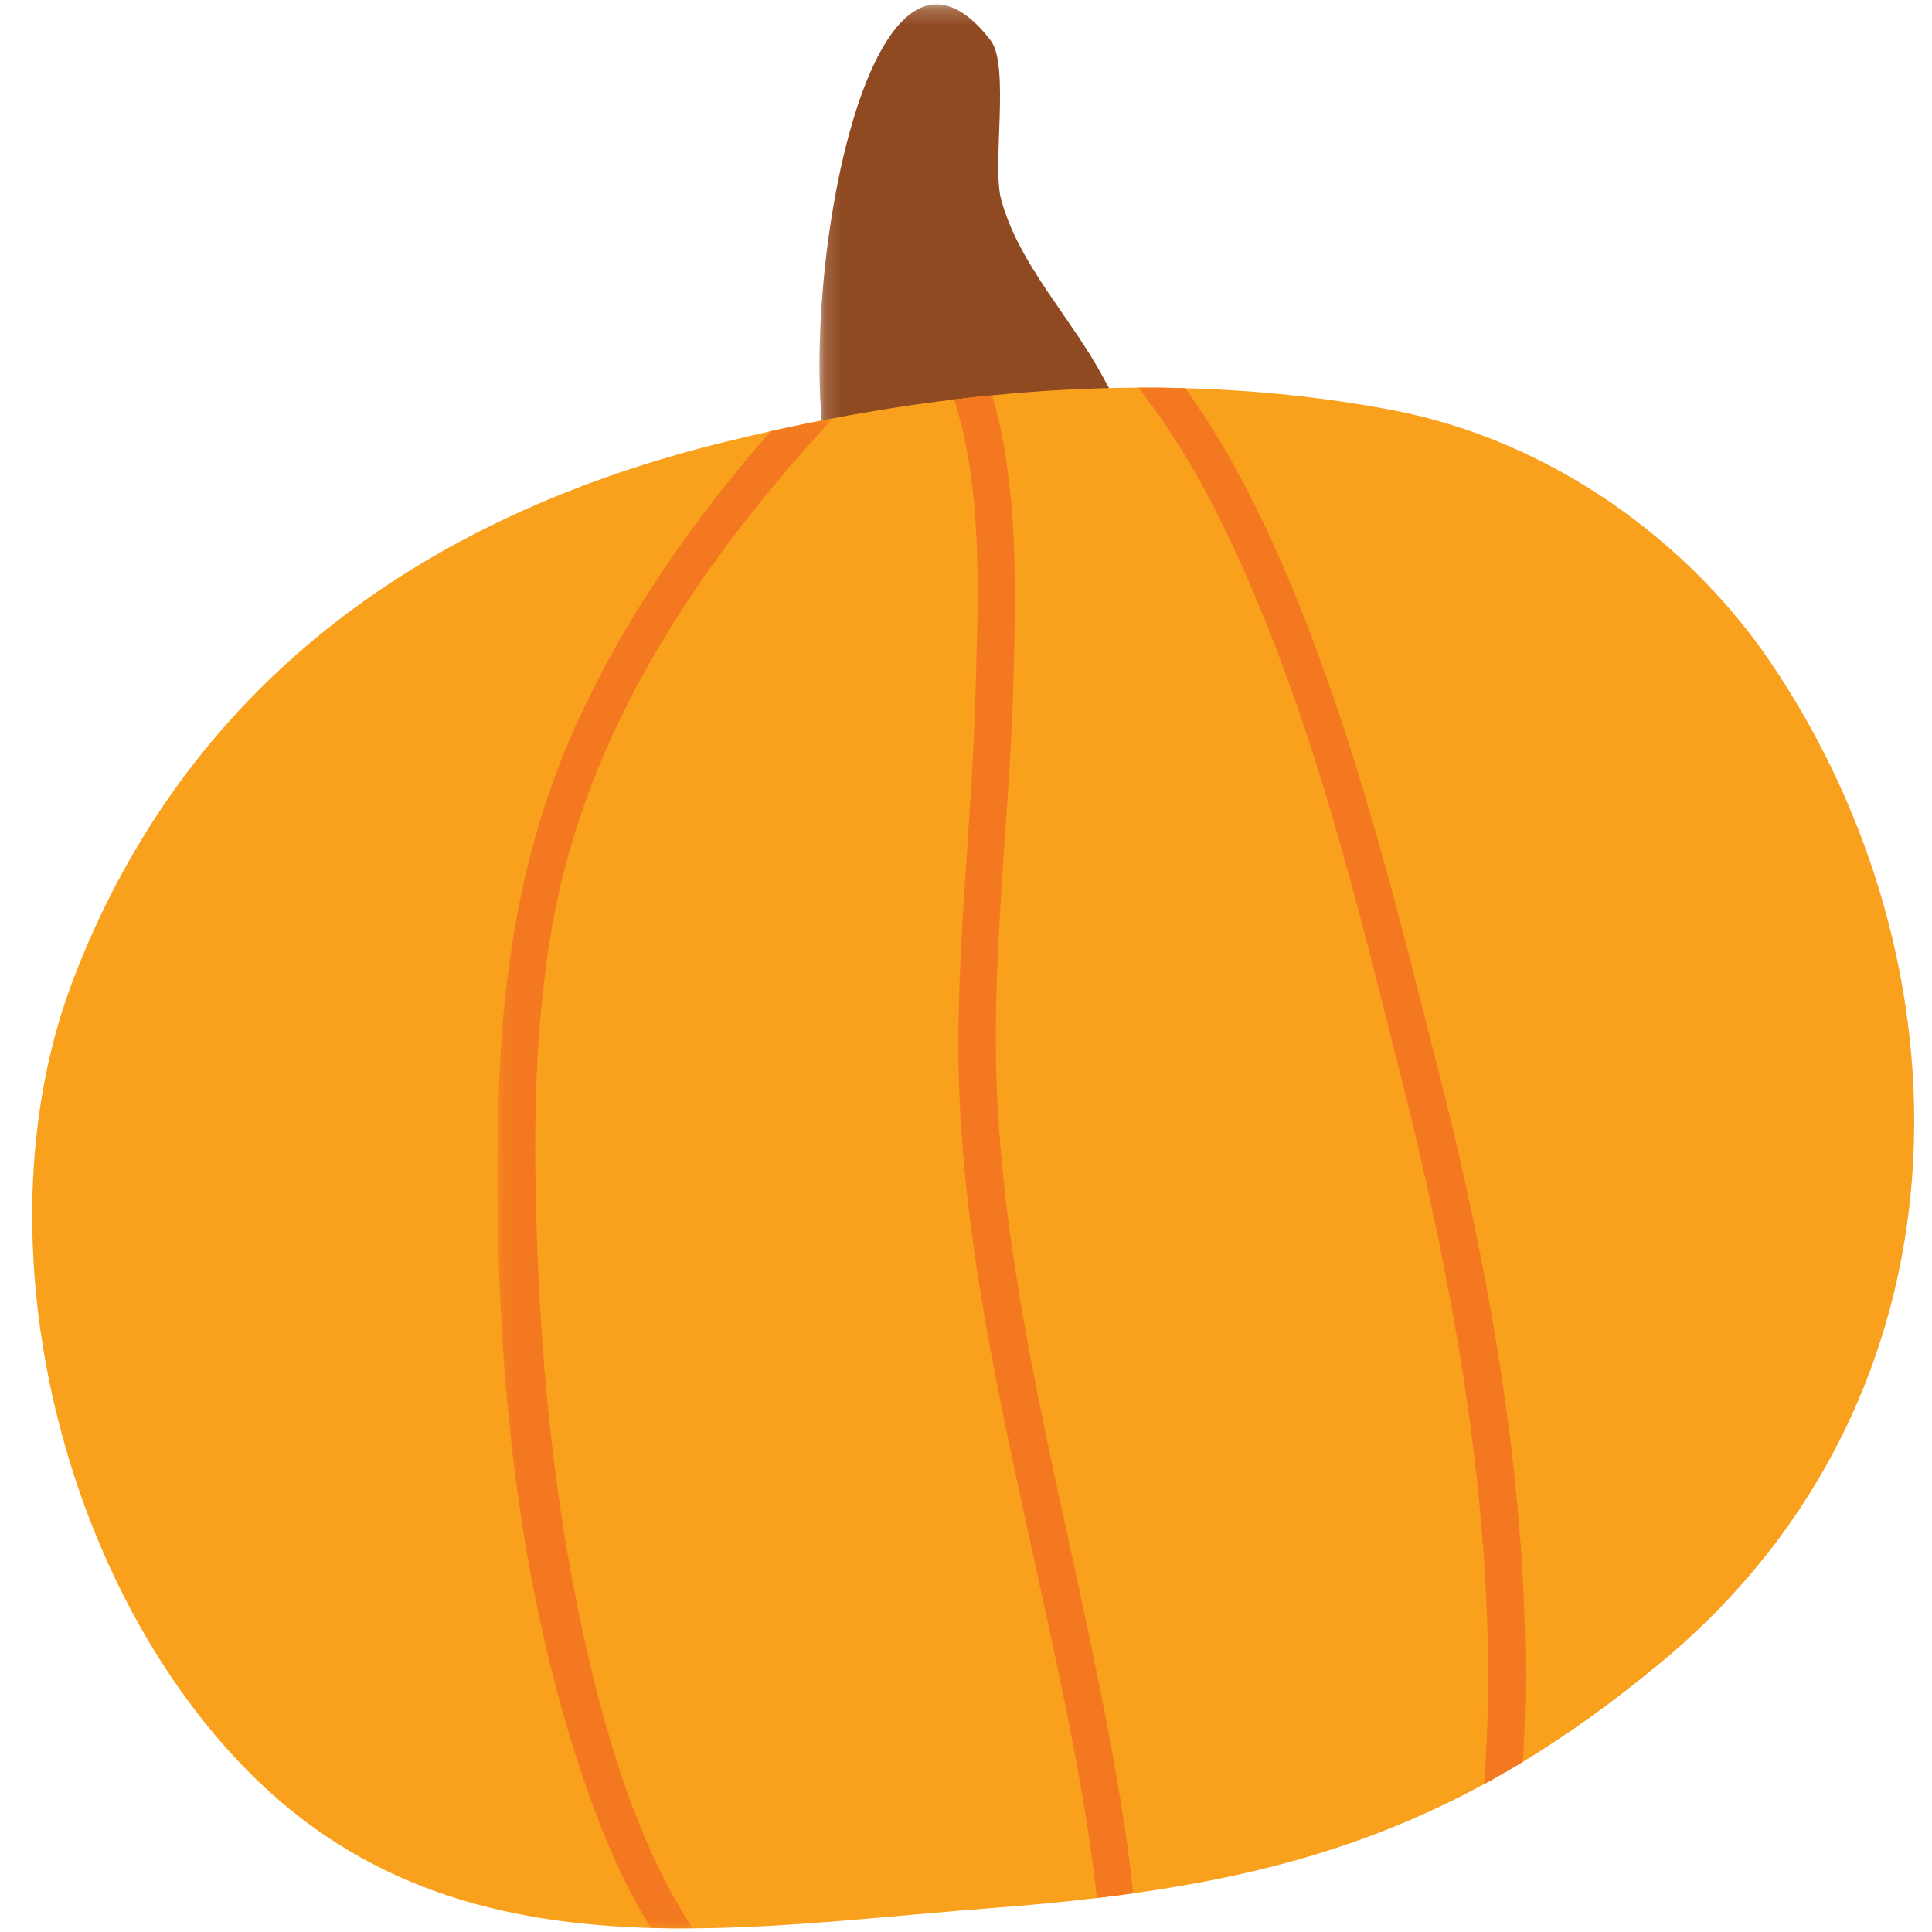 <?xml version="1.0" encoding="UTF-8"?>
<svg width="120px" height="120px" viewBox="0 0 120 120" version="1.1" xmlns="http://www.w3.org/2000/svg" xmlns:xlink="http://www.w3.org/1999/xlink">
    <!-- Generator: Sketch 51.1 (57501) - http://www.bohemiancoding.com/sketch -->
    <title>Blueberry2</title>
    <desc>Created with Sketch.</desc>
    <defs>
        <polygon id="path-1" points="0.148 0.222 20.068 0.222 20.068 37.704 0.148 37.704"></polygon>
        <polygon id="path-3" points="0.189 0.145 21.02 0.145 21.02 93.937 0.189 93.937"></polygon>
    </defs>
    <g id="Blueberry2" stroke="none" stroke-width="1" fill="none" fill-rule="evenodd">
        <g id="Page-1" transform="translate(2, 0)">
            <g id="Group-3" transform="translate(48.75, 0.049)">
                <mask id="mask-2" fill="white">
                    <use xlink:href="#path-1"></use>
                </mask>
                <g id="Clip-2"></g>
                <path d="M1.617,31.352 C-2.397,25.111 2.194,-8.686 10.779,2.459 C11.986,4.027 10.852,10.234 11.433,12.347 C12.566,16.466 15.782,19.647 17.803,23.453 C19.554,26.752 20.976,27.664 19.361,30.825 C17.59,34.29 7.209,37.991 3.723,37.686 L1.617,31.352 Z" id="Fill-1" fill="#8F4A21" mask="url(#mask-2)"></path>
            </g>
            <path d="M101.466,103.007 C101.26,103.176 101.054,103.35 100.848,103.519 C98.039,105.832 95.31,107.78 92.595,109.427 C91.789,109.915 90.984,110.375 90.184,110.811 C83.251,114.58 76.318,116.489 68.388,117.597 C67.644,117.7 66.89,117.798 66.127,117.888 C63.974,118.146 61.74,118.353 59.414,118.531 C53.333,118.995 47.111,119.732 41.03,119.774 C40.16,119.784 39.289,119.774 38.423,119.751 C29.262,119.488 20.531,117.32 13.256,109.864 C1.502,97.827 -3.451,76.428 2.574,60.769 C9.034,43.973 22.492,32.551 42.795,27.507 C43.811,27.254 44.836,27.014 45.861,26.784 C47.144,26.498 48.436,26.23 49.728,25.986 C52.223,25.512 54.742,25.118 57.265,24.813 C58.051,24.715 58.838,24.63 59.624,24.555 C62.644,24.255 65.668,24.09 68.697,24.081 C69.671,24.072 70.644,24.081 71.623,24.114 C75.915,24.231 80.199,24.663 84.435,25.465 C94.449,27.361 102.94,33.725 107.94,41.087 C120.748,59.957 120.851,86.639 101.466,103.007" id="Fill-4" fill="#F9A11D"></path>
            <g id="Group-8" transform="translate(28.708, 25.841)">
                <mask id="mask-4" fill="white">
                    <use xlink:href="#path-3"></use>
                </mask>
                <g id="Clip-7"></g>
                <path d="M3.582,31.713 C2.51,37.823 2.431,44.078 2.613,50.268 C2.852,58.109 3.563,65.983 5.108,73.684 C6.265,79.437 8.324,87.917 12.322,93.933 C11.452,93.942 10.581,93.933 9.715,93.91 C8.39,91.765 7.294,89.428 6.41,87.091 C1.162,73.234 -0.125,57.419 0.249,42.694 C0.451,34.721 1.649,26.889 4.916,19.54 C7.969,12.675 12.256,6.56 17.153,0.943 C18.436,0.656 19.728,0.389 21.02,0.145 C12.729,9.127 5.731,19.47 3.582,31.713" id="Fill-6" fill="#F37820" mask="url(#mask-4)"></path>
            </g>
            <path d="M68.388,117.597 C67.644,117.7 66.89,117.799 66.127,117.888 C65.467,111.773 64.142,105.692 62.869,99.784 C60.654,89.511 58.15,79.239 57.621,68.704 C57.2,60.262 58.346,51.773 58.58,43.335 C58.735,37.605 59.128,30.646 57.265,24.813 C58.051,24.715 58.838,24.63 59.625,24.555 C61.263,30.149 61.085,36.606 60.954,42.054 C60.743,50.768 59.507,59.558 59.943,68.272 C60.505,79.539 63.313,90.45 65.612,101.445 C66.721,106.752 67.803,112.158 68.388,117.597" id="Fill-9" fill="#F37820"></path>
            <path d="M92.595,109.427 C91.79,109.915 90.984,110.375 90.184,110.811 C91.275,96.053 88.522,80.731 84.974,66.691 C82.661,57.531 80.419,48.295 76.954,39.487 C74.871,34.194 72.316,28.656 68.697,24.081 C69.671,24.072 70.644,24.081 71.622,24.114 C74.605,28.267 76.87,33.016 78.738,37.676 C82.488,47.038 84.885,56.836 87.366,66.587 C90.835,80.238 93.419,95.058 92.595,109.427" id="Fill-11" fill="#F37820"></path>
        </g>
    </g>
</svg>